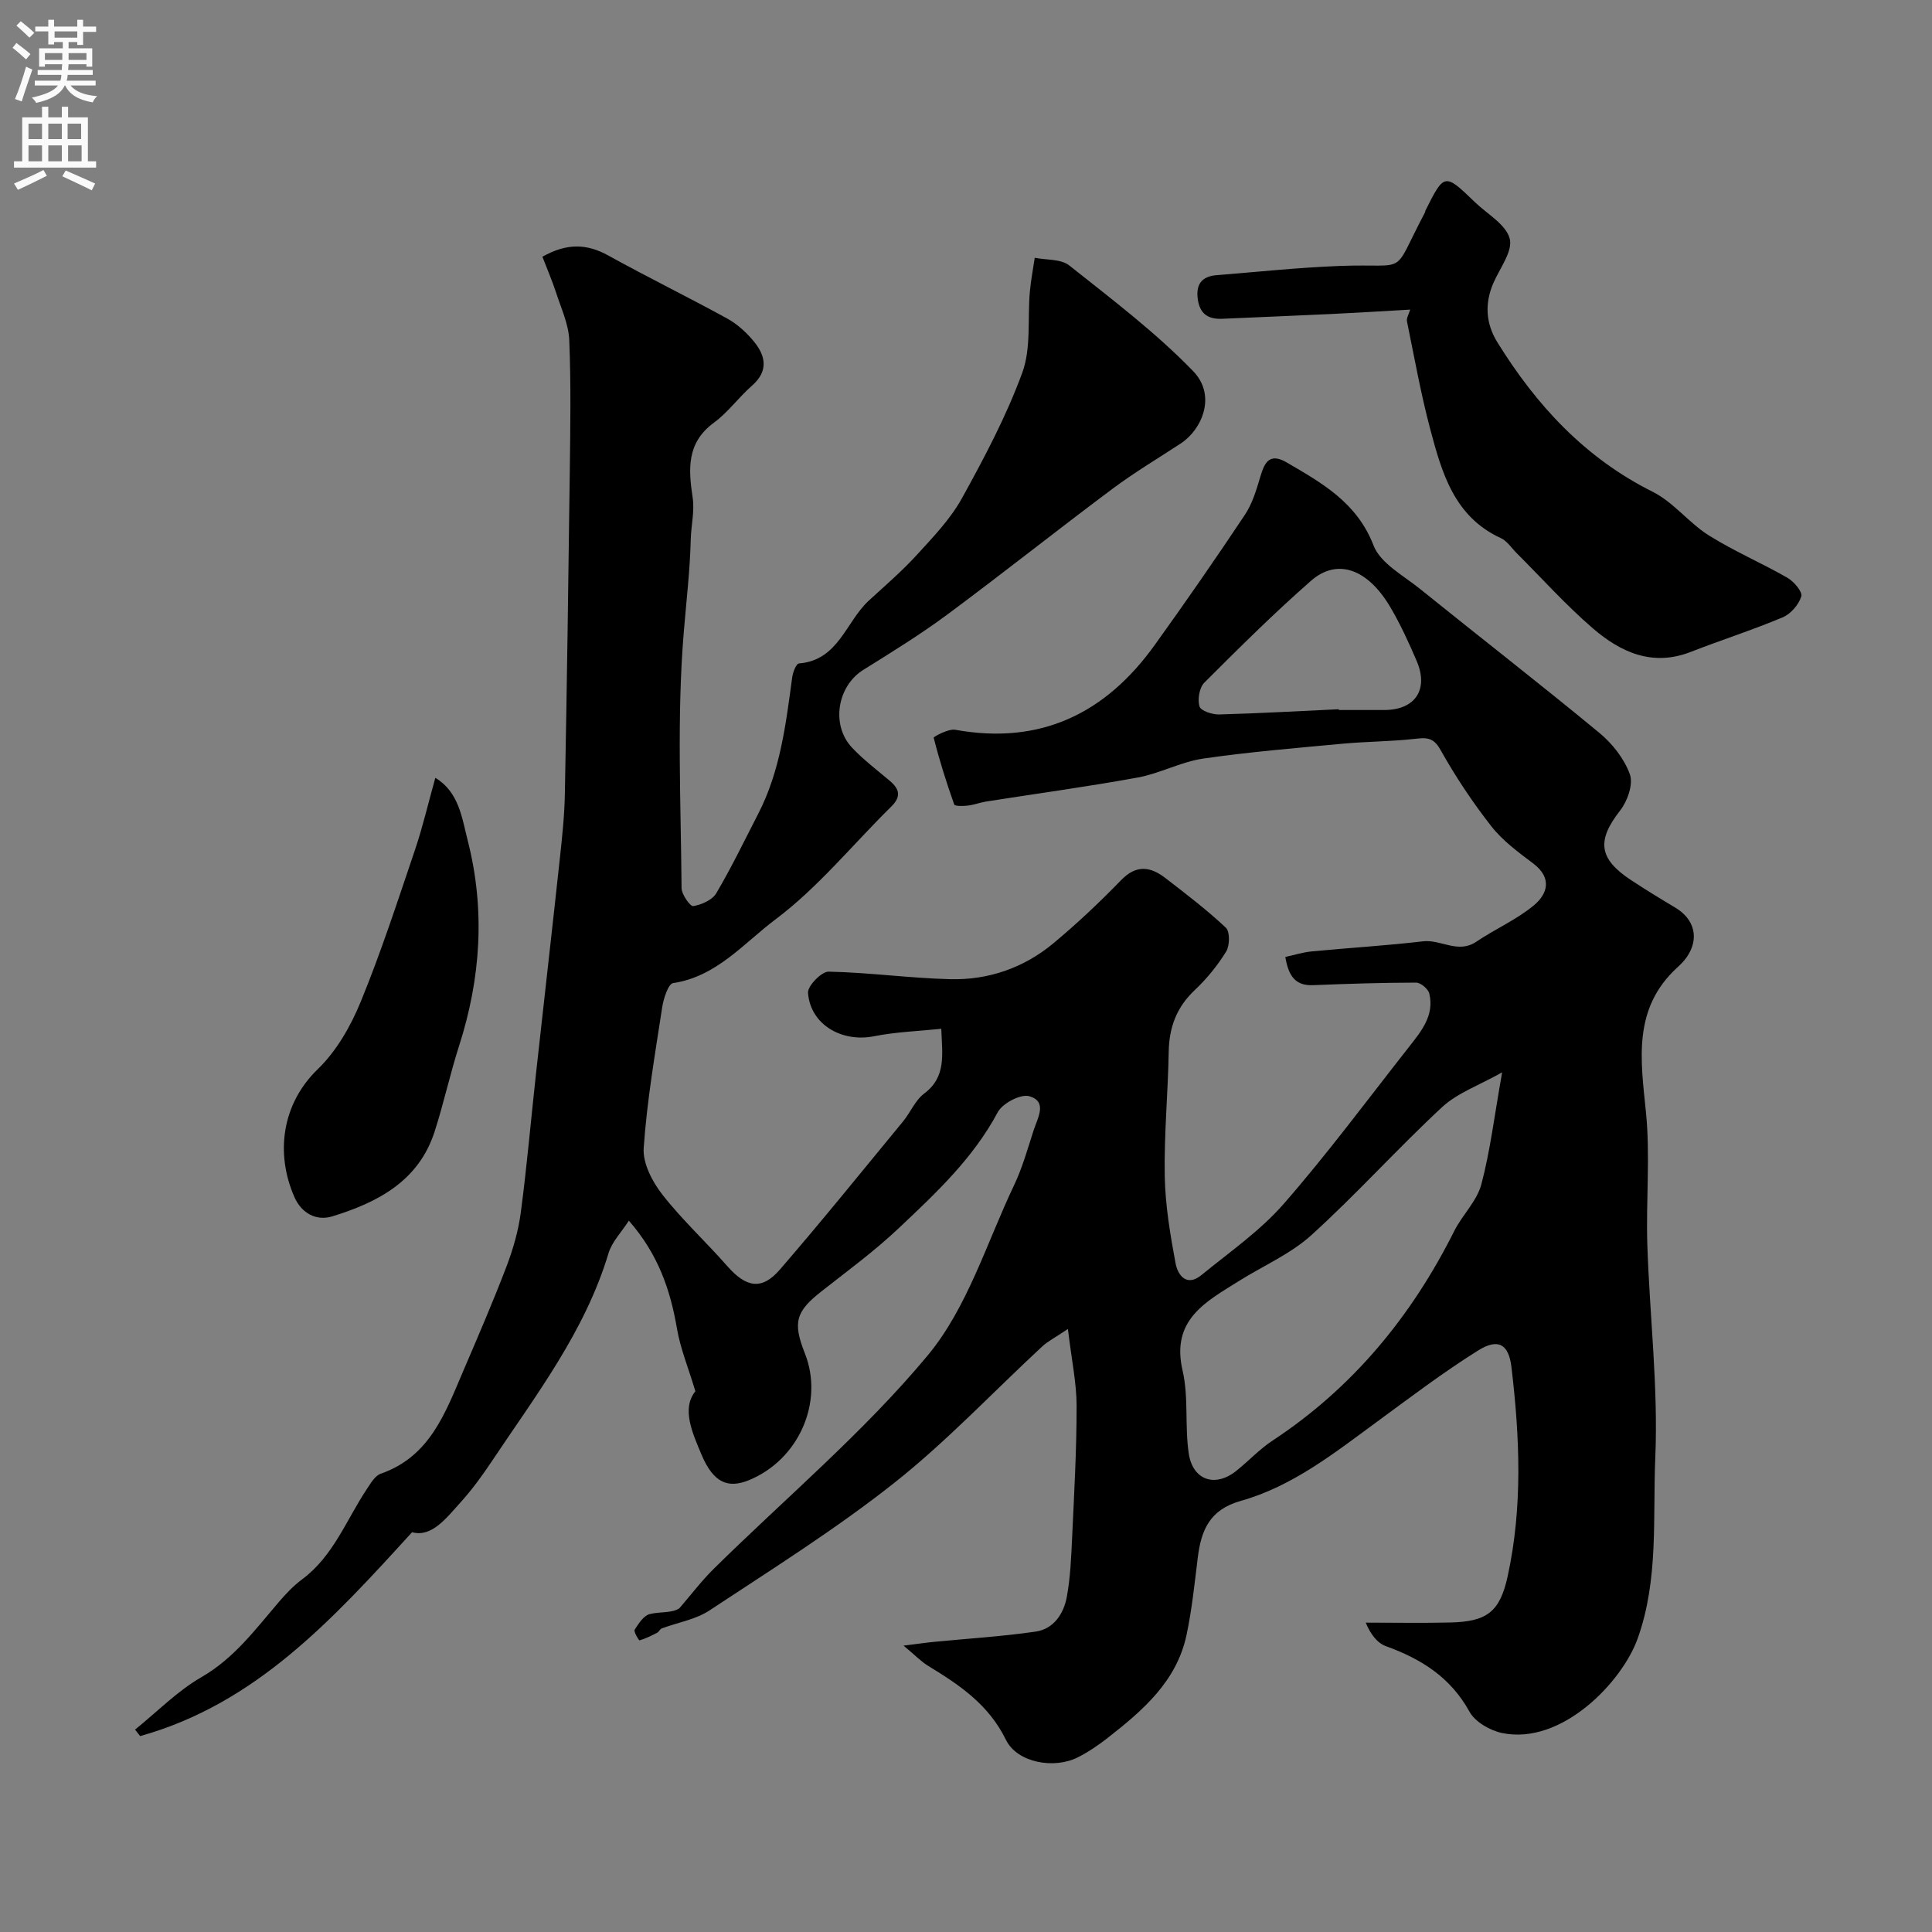 <svg enable-background="new 0 0 400 400" viewBox="0 0 400 400" xmlns="http://www.w3.org/2000/svg"><rect x="0" y="0" width="400" height="400" fill="#808080" stroke="none"/><g fill="#000001"><path d="m221.1 275.15c-2.75 1.85-4.18 2.56-5.31 3.61-10.2 9.45-19.79 19.67-30.66 28.27-12.13 9.59-25.32 17.86-38.25 26.4-2.86 1.89-6.57 2.48-9.87 3.72-.38.14-.58.7-.95.89-1.18.61-2.38 1.21-3.65 1.58-.14.04-1.26-1.82-1.01-2.21.81-1.27 1.89-2.94 3.15-3.24 2.19-.53 4.6-.15 6.11-1.2 2.37-2.74 4.58-5.66 7.15-8.2 14.85-14.64 30.99-28.19 44.25-44.13 8.22-9.88 12.21-23.31 17.89-35.25 1.74-3.65 2.83-7.62 4.09-11.49.82-2.49 2.86-5.86-.94-6.94-1.79-.51-5.55 1.47-6.53 3.32-5.1 9.56-12.83 16.77-20.49 24-4.99 4.72-10.58 8.82-15.99 13.07-5.32 4.17-6 6.42-3.45 12.85 4 10.09-1.28 22.05-11.6 26.26-4.29 1.75-7.34.58-9.82-5.34-1.86-4.45-4.16-9.46-1.25-13.08-1.47-4.9-3.1-8.82-3.8-12.91-1.37-8.03-3.88-15.45-9.97-22.4-1.51 2.35-3.49 4.35-4.21 6.73-4.89 16.27-15.11 29.5-24.32 43.31-1.9 2.85-3.95 5.64-6.24 8.19-3.09 3.43-6.07 7.38-10.12 6.27-16.61 18.25-32.45 35.54-56.29 42.21-.35-.45-.7-.89-1.06-1.34 4.55-3.67 8.74-7.98 13.74-10.86 6.78-3.91 11.16-9.88 16.02-15.55 1.45-1.69 3.02-3.36 4.8-4.68 6.5-4.82 9.17-12.31 13.42-18.7.8-1.2 1.69-2.77 2.88-3.19 10.22-3.55 13.39-12.65 17.11-21.32 3.06-7.14 6.15-14.29 8.92-21.55 1.38-3.61 2.48-7.44 2.98-11.26 1.27-9.59 2.1-19.24 3.16-28.86 1.63-14.83 3.33-29.65 4.93-44.49.48-4.42.95-8.86 1.03-13.3.42-22.27.74-44.53 1.02-66.8.11-9.03.26-18.08-.11-27.1-.13-3.28-1.65-6.53-2.69-9.74-.83-2.55-1.9-5.02-2.87-7.55 5.1-2.87 9.24-2.69 13.66-.24 8.13 4.5 16.48 8.58 24.62 13.05 2.11 1.16 4.03 2.93 5.56 4.81 2.43 2.99 2.96 6.1-.46 9.09-2.75 2.41-4.95 5.51-7.87 7.65-5.68 4.17-5.29 9.59-4.4 15.54.42 2.81-.33 5.78-.4 8.67-.16 6.42-.92 12.81-1.44 19.13-1.46 17.57-.6 35.33-.46 53.01.01 1.33 1.8 3.84 2.41 3.74 1.73-.29 3.95-1.26 4.78-2.67 3.15-5.33 5.84-10.93 8.68-16.44 4.57-8.87 5.73-18.59 7.04-28.28.14-1.03.83-2.8 1.38-2.85 8.22-.65 9.72-8.65 14.49-13.02 3.35-3.08 6.83-6.06 9.89-9.41 3.38-3.7 6.96-7.42 9.36-11.74 4.66-8.43 9.22-17.04 12.52-26.05 1.86-5.09 1.06-11.14 1.56-16.74.21-2.35.67-4.68 1.01-7.03 2.42.49 5.43.22 7.15 1.59 8.8 6.99 17.85 13.83 25.63 21.86 4.96 5.12 1.78 12.15-2.51 14.97-4.77 3.13-9.69 6.06-14.25 9.47-11.46 8.56-22.65 17.47-34.14 25.99-5.56 4.12-11.49 7.77-17.37 11.44-5.39 3.36-6.76 11.42-2.32 16.12 2.36 2.5 5.15 4.61 7.79 6.84 2.02 1.71 2.43 3.27.31 5.35-7.96 7.83-15.11 16.71-23.95 23.34-6.52 4.88-12.19 11.86-21.21 13.2-1 .15-1.98 3.19-2.26 5-1.48 9.69-3.16 19.39-3.83 29.15-.22 3.14 1.78 6.96 3.85 9.62 4.1 5.25 9.07 9.82 13.48 14.85 3.87 4.4 7.11 5.03 10.84.72 8.7-10.05 17.05-20.41 25.51-30.68 1.55-1.88 2.54-4.41 4.41-5.81 4.59-3.44 3.72-8.05 3.52-13.39-4.69.49-9.37.64-13.9 1.54-6.69 1.34-13.21-2.41-13.69-8.99-.1-1.42 2.8-4.41 4.27-4.38 8.4.17 16.77 1.35 25.17 1.56 7.86.2 15.16-2.31 21.25-7.34 4.96-4.11 9.67-8.57 14.16-13.19 3.15-3.24 6.07-2.78 9.14-.41 4.28 3.3 8.6 6.59 12.52 10.28.87.82.82 3.7.06 4.94-1.79 2.91-4.03 5.65-6.52 8-3.74 3.53-5.28 7.67-5.37 12.73-.15 8.6-.98 17.21-.82 25.8.11 6.02 1.13 12.07 2.24 18.02.46 2.46 2.29 4.93 5.34 2.44 5.81-4.75 12.13-9.13 17.02-14.72 9.12-10.44 17.39-21.62 25.97-32.53 2.54-3.23 5.29-6.53 4.2-11.05-.23-.95-1.78-2.26-2.72-2.26-7.12.01-14.23.24-21.35.53-3.79.16-5.1-2.08-5.74-5.84 1.8-.39 3.61-.97 5.46-1.15 7.68-.74 15.39-1.19 23.05-2.09 3.71-.43 7.24 2.64 11.02.09 3.89-2.63 8.33-4.55 11.92-7.53 2.85-2.36 3.85-5.67-.1-8.66-3.09-2.33-6.33-4.7-8.68-7.7-3.91-4.99-7.46-10.34-10.56-15.87-1.52-2.72-3.05-2.49-5.47-2.23-4.91.54-9.89.53-14.81.99-9.63.9-19.29 1.69-28.85 3.08-4.59.67-8.91 3.07-13.5 3.91-10.43 1.91-20.95 3.33-31.43 4.98-1.27.2-2.5.69-3.78.84-.96.11-2.68.15-2.82-.23-1.62-4.55-3.07-9.16-4.25-13.83-.05-.19 3.05-1.89 4.45-1.64 17.67 3.2 31.13-3.37 41.3-17.53 6.38-8.88 12.62-17.87 18.67-26.96 1.57-2.35 2.42-5.25 3.24-8.01.89-3.04 2.01-4.84 5.44-2.84 7.35 4.29 14.54 8.31 17.97 17.19 1.42 3.67 6.13 6.18 9.57 8.95 12.37 9.98 24.93 19.72 37.18 29.84 2.7 2.23 5.17 5.37 6.32 8.6.73 2.04-.5 5.54-2.02 7.48-4.84 6.19-4.5 9.95 2.25 14.4 3 1.98 6.07 3.85 9.15 5.69 4.04 2.41 5.04 6.44 2.39 10.27-.56.81-1.29 1.53-2.02 2.2-9.17 8.46-7.53 18.98-6.43 29.83.92 9.08 0 18.32.29 27.48.48 14.71 2.27 29.45 1.65 44.1-.53 12.48.72 25.28-3.66 37.49-3.23 9-15.74 22.1-28.07 19.53-2.49-.52-5.57-2.29-6.73-4.4-3.92-7.12-9.98-10.93-17.29-13.57-1.84-.66-3.24-2.54-4.2-4.88 5.83 0 11.67.11 17.5-.03 7.55-.17 10.27-2.16 11.88-9.55 3.14-14.35 2.51-28.86.79-43.32-.57-4.82-2.79-6.03-6.93-3.43-7.18 4.49-13.96 9.65-20.8 14.66-8.87 6.51-17.58 13.45-28.33 16.47-6.47 1.82-8.19 6.11-8.89 11.78-.66 5.35-1.21 10.75-2.33 16.01-2.05 9.6-9.07 15.61-16.35 21.3-1.92 1.5-3.97 2.89-6.13 3.99-4.9 2.49-12.57 1.15-14.91-3.63-3.56-7.28-9.58-11.34-16.05-15.27-1.48-.9-2.72-2.21-5.14-4.22 2.99-.37 4.65-.62 6.32-.78 7.02-.69 14.09-1.11 21.06-2.13 3.7-.54 5.78-3.7 6.42-7.17.74-4.02.91-8.17 1.1-12.27.42-9.11.94-18.23.93-27.34-.01-4.73-1.05-9.52-1.8-15.87zm89.9-53.13c-4.81 2.71-9.26 4.26-12.43 7.2-9.25 8.58-17.7 18.01-27.04 26.48-4.33 3.93-10.01 6.37-15.04 9.53-6.83 4.29-14.09 7.99-11.65 18.53 1.28 5.53.43 11.51 1.28 17.18.84 5.56 5.48 7.06 9.81 3.61 2.57-2.05 4.84-4.52 7.57-6.31 16.6-10.94 28.72-25.69 37.57-43.34 1.67-3.34 4.69-6.2 5.62-9.67 1.86-7.01 2.72-14.3 4.31-23.21zm-33.82-75.18c0 .05.01.11.01.16 3.16 0 6.33.01 9.49 0 6.35-.04 9.16-4.27 6.61-10.2-1.61-3.75-3.32-7.49-5.38-11-4.71-8.05-11.05-10.33-16.51-5.53-7.64 6.7-14.87 13.88-22.06 21.07-1.03 1.03-1.43 3.47-1 4.92.27.91 2.66 1.7 4.08 1.66 8.25-.22 16.5-.7 24.76-1.08z"/><path d="m291.96 64.1c-5.61.32-10.85.65-16.1.9-7.6.36-15.2.66-22.79 1-2.92.13-4.68-1-5.09-4.11-.41-3.12.91-4.68 3.91-4.92 8.51-.68 17.02-1.59 25.55-1.91 14.64-.55 10.45 2.41 17.55-11.01.08-.14.07-.33.14-.47 3.89-7.77 3.97-7.78 10.21-1.75 2.56 2.48 6.45 4.62 7.23 7.58.68 2.61-2.08 6.16-3.41 9.25-1.81 4.23-1.53 8.36.85 12.2 8.07 13.04 18.12 23.95 32.16 30.96 4.3 2.15 7.48 6.42 11.61 9.02 5.21 3.27 10.93 5.71 16.28 8.78 1.35.77 3.17 2.92 2.88 3.85-.52 1.71-2.18 3.64-3.85 4.34-6.24 2.63-12.72 4.69-19.04 7.16-7.94 3.1-14.53.06-20.27-4.88-5.59-4.82-10.55-10.36-15.79-15.59-1.06-1.06-1.96-2.49-3.24-3.08-9.67-4.43-12.22-13.51-14.62-22.51-1.96-7.36-3.3-14.9-4.83-22.37-.14-.66.37-1.45.66-2.44z"/><path d="m90.13 161.04c4.89 2.94 5.51 8.29 6.71 13 3.65 14.29 2.71 28.49-1.8 42.52-1.88 5.85-3.17 11.88-5.06 17.73-3.31 10.27-11.82 14.67-21.2 17.55-3.18.98-6.31-.54-7.83-4.01-3.96-9.01-2.62-19.27 4.85-26.48 3.87-3.74 6.81-8.89 8.88-13.94 4.24-10.34 7.7-21.01 11.29-31.61 1.58-4.7 2.7-9.55 4.16-14.76z"/></g><path d="m2.6 9.9.8-1c.9.7 1.9 1.4 2.9 2.3l-.9 1.1c-1.1-1-2-1.8-2.8-2.4zm.5 10.6c.9-2.1 1.6-4.3 2.3-6.7.4.2.8.4 1.3.6-.7 2.1-1.5 4.3-2.2 6.6zm.3-15.2.9-.9c1 .8 2 1.6 2.8 2.4l-1 1c-.9-.9-1.8-1.7-2.7-2.5zm12.6-1.2h1.2v1.4h2.7v1.1h-2.7v2.7h-1.2v-.6h-1.8v1.3h4.9v3.8h-1.2v-.5h-3.7c0 .4-.1.9-.1 1.2h5.1v1h-5.2c0 .5-.1.9-.2 1.2h6v1h-5.2c1.1 1.3 2.9 2 5.5 2.2-.4.4-.7.8-.9 1.3-2.9-.5-4.8-1.6-5.7-3.5h-.1c-.8 1.7-2.7 2.9-5.9 3.6-.2-.4-.6-.8-.9-1.1 2.8-.6 4.6-1.4 5.4-2.5h-4.8v-1h5.3c.1-.3.2-.7.2-1.2h-4.9v-1h5c0-.4 0-.8.1-1.2h-3.6v.5h-1.2v-3.8h4.9v-1.3h-1.8v.5h-1.2v-2.7h-2.7v-1h2.7v-1.4h1.2v1.4h4.8zm-6.7 8.3h3.6c0-.4 0-.9 0-1.4h-3.6zm1.9-4.6h4.8v-1.3h-4.7v1.3zm6.7 3.2h-3.7v1.4h3.7v-2.4z" fill="#fafafb"/><path d="m8.7 22.1h1.3v2.2h2.8v-2.2h1.3v2.2h4.1v9.1h1.7v1.3h-17v-1.3h1.7v-9.1h4.1zm.3 13.1.7 1.2c-1.8.9-3.8 1.9-6 2.9-.2-.4-.5-.8-.8-1.3 2.3-1 4.4-1.9 6.1-2.8zm-3.1-6.4h2.8v-3.2h-2.8zm0 4.6h2.8v-3.3h-2.8zm4.1-4.6h2.8v-3.2h-2.8zm0 4.6h2.8v-3.3h-2.8zm3.6 1.9c2.1.9 4.1 1.8 6.1 2.7l-.7 1.4c-2.2-1.1-4.2-2-6.1-2.9zm3.2-9.7h-2.8v3.2h2.8zm-2.7 7.8h2.8v-3.3h-2.8z" fill="#fafafb"/></svg>